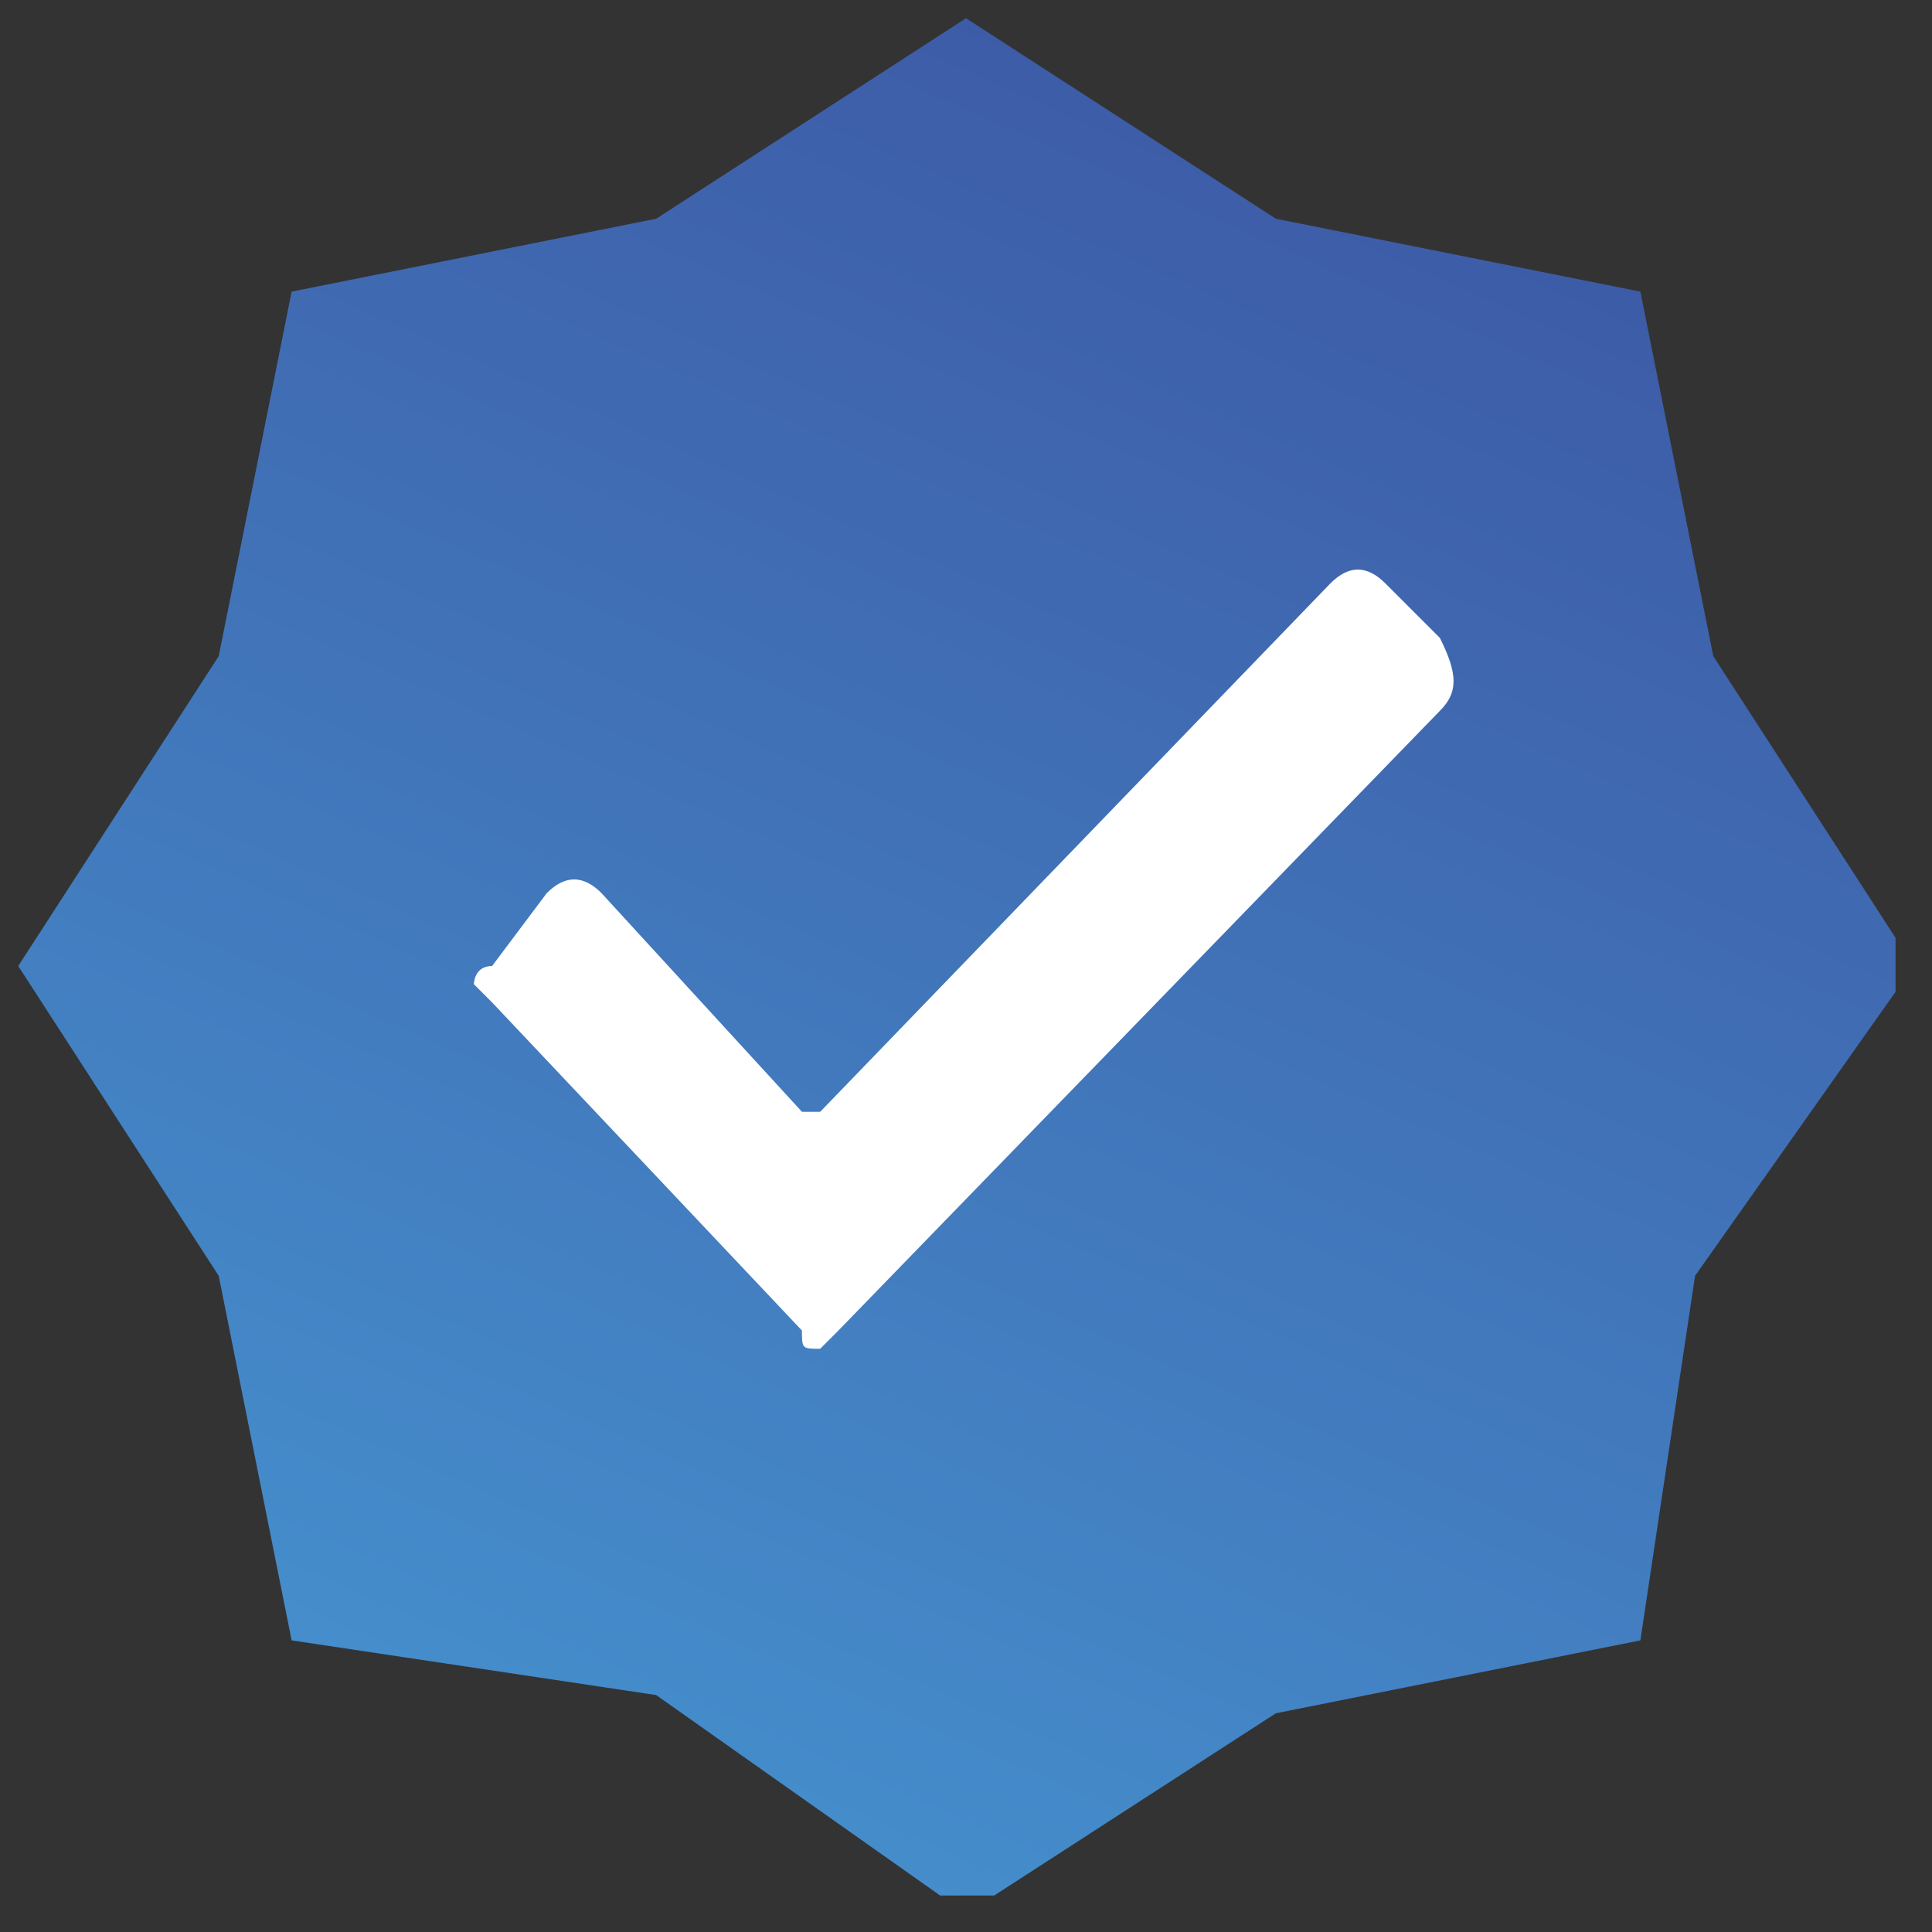 <?xml version="1.0" encoding="utf-8"?>
<!-- Generator: Adobe Illustrator 19.2.0, SVG Export Plug-In . SVG Version: 6.00 Build 0)  -->
<svg version="1.1" id="Layer_1" xmlns="http://www.w3.org/2000/svg" xmlns:xlink="http://www.w3.org/1999/xlink" x="0px" y="0px"
	 viewBox="0 0 10.6 10.6" style="enable-background:new 0 0 10.6 10.6;" xml:space="preserve">
<rect x="0" y="0" width="10.6" height="10.6" fill="#333333" stroke="none"/>
<g>
	<g>
		<defs>
			<polygon id="SVGID_1_" points="5.3,0.1 7,1.2 9,1.6 9.4,3.6 10.5,5.3 9.3,7 9,9 7,9.4 5.3,10.5 3.6,9.3 1.6,9 1.2,7 0.1,5.3 
				1.2,3.6 1.6,1.6 3.6,1.2 			"/>
		</defs>
		<clipPath id="SVGID_2_">
			<use xlink:href="#SVGID_1_"  style="overflow:visible;"/>
		</clipPath>
		<linearGradient id="SVGID_3_" gradientUnits="userSpaceOnUse" x1="3.212" y1="10.033" x2="7.38" y2="0.553">
			<stop  offset="0" style="stop-color:#458FCD"/>
			<stop  offset="1" style="stop-color:#3D5AA6"/>
		</linearGradient>
		<rect x="0.1" y="0.1" style="clip-path:url(#SVGID_2_);fill:url(#SVGID_3_);" width="10.3" height="10.3"/>
	</g>
	<path style="fill-rule:evenodd;clip-rule:evenodd;fill:#FFFFFF;" d="M2.7,5.5c0,0-0.1-0.1-0.1-0.1c0,0,0-0.1,0.1-0.1L3,4.9
		c0.1-0.1,0.2-0.1,0.3,0l0,0l1.1,1.2c0,0,0.1,0,0.1,0l2.8-2.9h0c0.1-0.1,0.2-0.1,0.3,0l0.3,0.3C8,3.7,8,3.8,7.9,3.9L4.6,7.3
		c0,0-0.1,0.1-0.1,0.1c-0.1,0-0.1,0-0.1-0.1L2.7,5.5L2.7,5.5z"/>
</g>
</svg>

